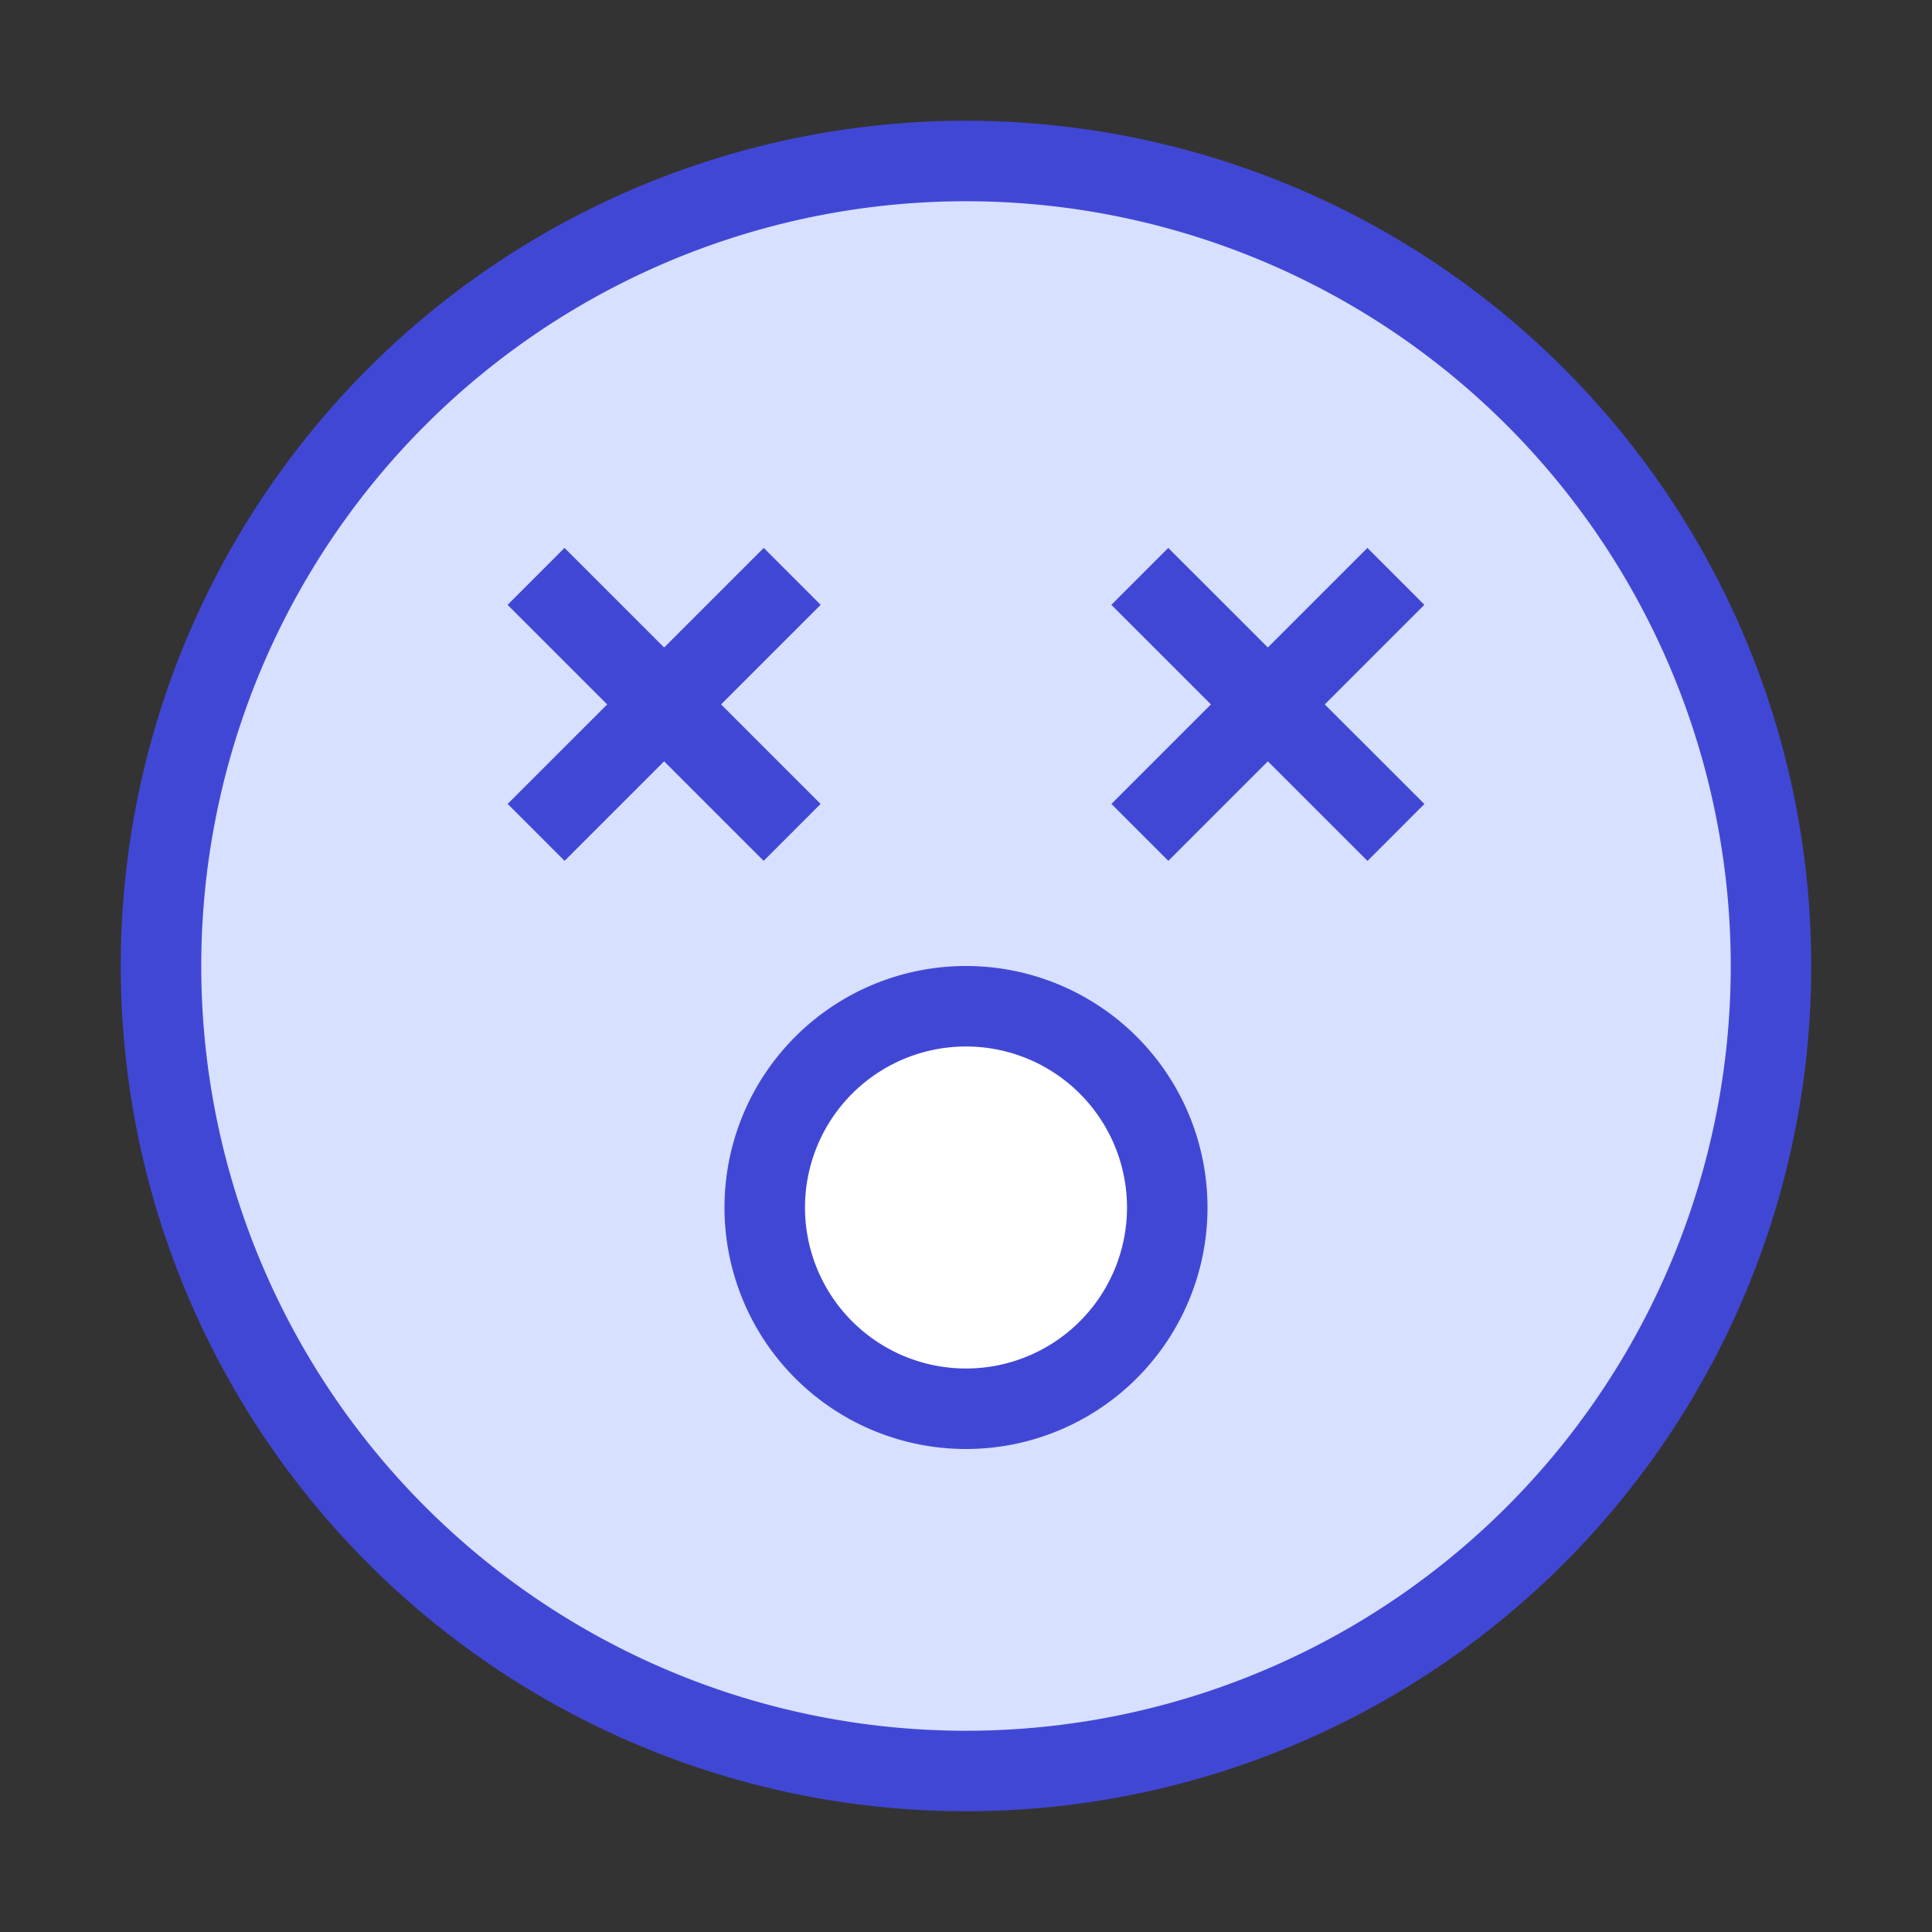<svg xmlns="http://www.w3.org/2000/svg" fill="none" viewBox="0 0 24 24" id="Smiley-Shocked--Streamline-Sharp">
  <rect x="0" y="0" width="24" height="24" fill="#333333" stroke="none"/>
  <desc>
    Smiley Shocked Streamline Icon: https://streamlinehq.com
  </desc>
  <g id="smiley-shocked">
    <path id="Ellipse 8" fill="#d7e0ff" d="M2 12a10 10 0 1 0 20 0 10 10 0 1 0 -20 0" stroke-width="1"></path>
    <path id="Ellipse 7" stroke="#4147d5" d="M2 12a10 10 0 1 0 20 0 10 10 0 1 0 -20 0" stroke-width="1"></path>
    <path id="Ellipse 564" fill="#ffffff" d="M9.5 15a2.5 2.5 0 1 0 5 0 2.5 2.5 0 1 0 -5 0" stroke-width="1"></path>
    <path id="Ellipse 565" stroke="#4147d5" d="M9.5 15a2.5 2.5 0 1 0 5 0 2.5 2.5 0 1 0 -5 0" stroke-width="1"></path>
    <path id="Vector 2050" stroke="#4147d5" d="M9.841 7.16 6.66 10.34" stroke-width="1"></path>
    <path id="Vector 3042" stroke="#4147d5" d="m6.659 7.16 3.181 3.18" stroke-width="1"></path>
    <path id="Vector 3043" stroke="#4147d5" d="m14.159 7.16 3.182 3.181" stroke-width="1"></path>
    <path id="Vector 3044" stroke="#4147d5" d="m17.34 7.16 -3.18 3.18" stroke-width="1"></path>
  </g>
</svg>